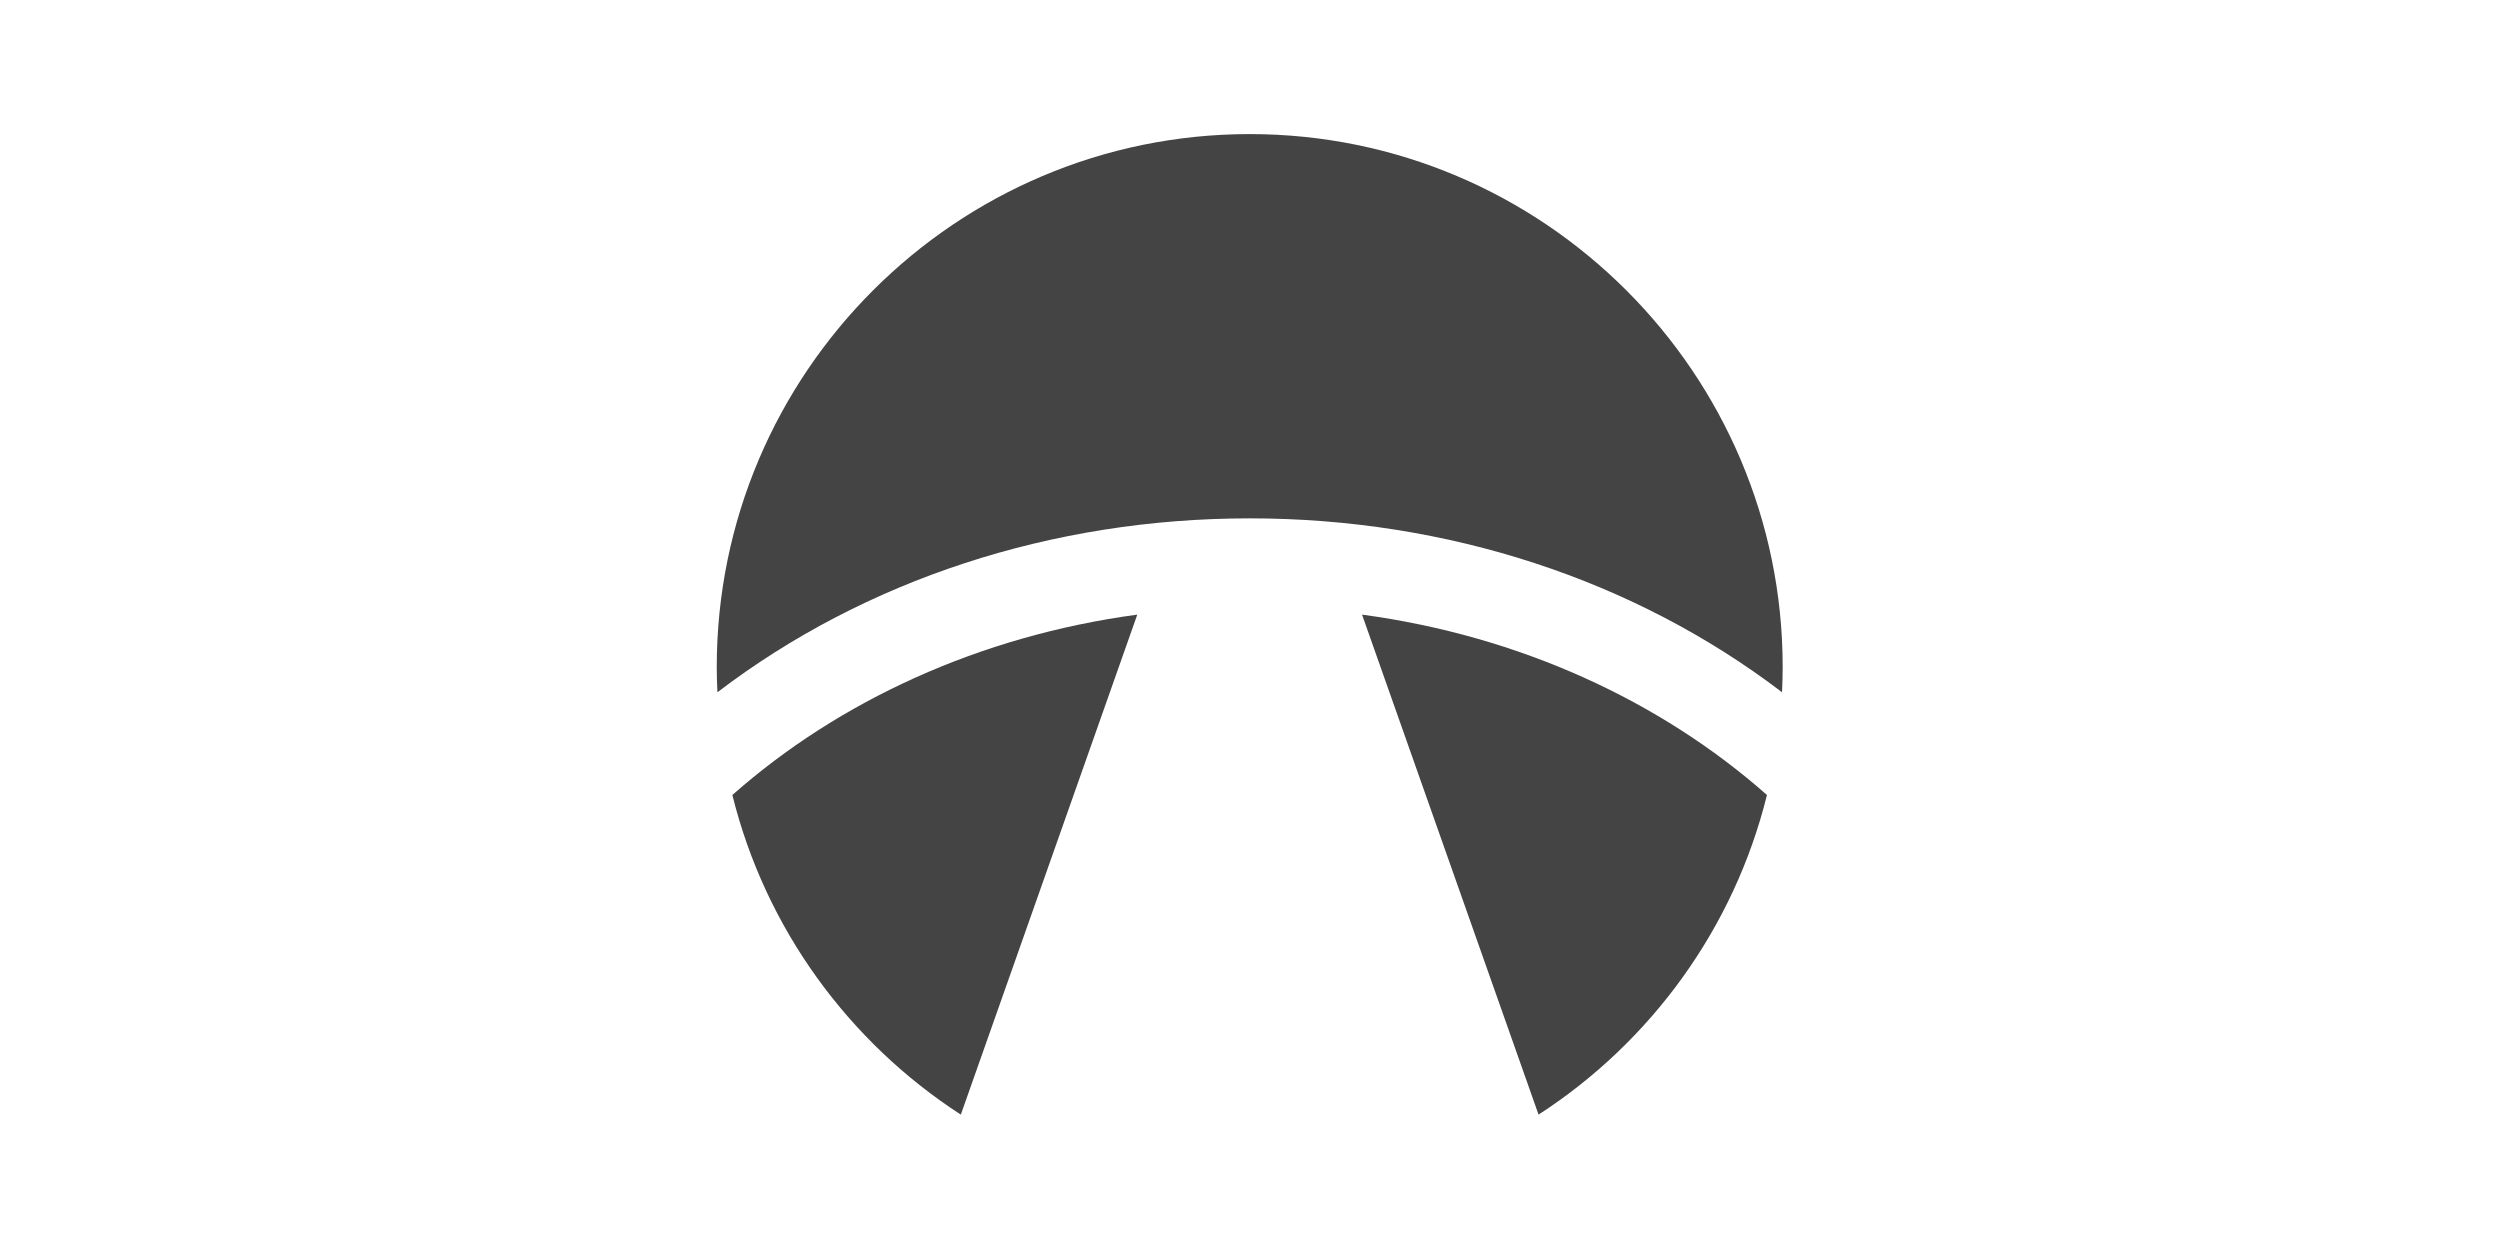 <?xml version="1.0" encoding="UTF-8" standalone="no"?>
<!-- Created with Inkscape (http://www.inkscape.org/) -->

<svg
   xmlns:dc="http://purl.org/dc/elements/1.1/"
   xmlns:cc="http://creativecommons.org/ns#"
   xmlns:rdf="http://www.w3.org/1999/02/22-rdf-syntax-ns#"
   xmlns:svg="http://www.w3.org/2000/svg"
   xmlns="http://www.w3.org/2000/svg"
   xmlns:sodipodi="http://sodipodi.sourceforge.net/DTD/sodipodi-0.dtd"
   xmlns:inkscape="http://www.inkscape.org/namespaces/inkscape"
   width="600"
   height="300"
   viewBox="0 0 158.75 79.375"
   version="1.1"
   id="svg8"
   inkscape:version="0.92pre3 r"
   sodipodi:docname="icon gray.svg"
   inkscape:export-filename="/home/anxhelo/Desktop/icon gray.png"
   inkscape:export-xdpi="96"
   inkscape:export-ydpi="96">
  <defs
     id="defs2" />
  <sodipodi:namedview
     id="base"
     pagecolor="#ffffff"
     bordercolor="#666666"
     borderopacity="1.0"
     inkscape:pageopacity="0.0"
     inkscape:pageshadow="2"
     inkscape:zoom="0.38183766"
     inkscape:cx="-223.38903"
     inkscape:cy="80.484334"
     inkscape:document-units="px"
     inkscape:current-layer="layer1"
     showgrid="false"
     units="px"
     borderlayer="true"
     inkscape:showpageshadow="false"
     objecttolerance="14"
     guidetolerance="10"
     inkscape:window-width="1366"
     inkscape:window-height="716"
     inkscape:window-x="0"
     inkscape:window-y="0"
     inkscape:window-maximized="1" />
  <g
     inkscape:label="Layer 1"
     inkscape:groupmode="layer"
     id="layer1"
     transform="translate(0,-217.625)">
    <g
       id="g9159"
       transform="matrix(3.138,0,0,3.138,-221.973,-360.174)"
       style="fill:#444444;fill-opacity:1">
      <path
         style="fill:#444444;stroke-width:0.846;fill-opacity:1"
         inkscape:connector-curvature="0"
         d="m 90.18,206.685 3.571,-10.118 c -3.192,0.43 -6.042,1.749 -8.194,3.65 0.668,2.698 2.353,4.998 4.623,6.468 z"
         id="path4469" />
      <path
         style="fill:#444444;stroke-width:0.846;fill-opacity:1"
         inkscape:connector-curvature="0"
         d="m 101.871,206.685 c 2.271,-1.47 3.955,-3.771 4.622,-6.468 -2.151,-1.901 -5.002,-3.22 -8.194,-3.65 z"
         id="path4471" />
      <path
         style="fill:#444444;stroke-width:0.846;fill-opacity:1"
         inkscape:connector-curvature="0"
         d="m 106.798,198.138 c 0.008,-0.169 0.013,-0.339 0.013,-0.51 0,-5.946 -4.838,-10.785 -10.785,-10.785 -5.946,0 -10.785,4.838 -10.785,10.785 0,0.171 0.005,0.341 0.014,0.51 2.984,-2.275 6.77,-3.519 10.771,-3.519 4.002,0 7.788,1.244 10.772,3.519 z"
         id="path4473" />
    </g>
  </g>
</svg>
